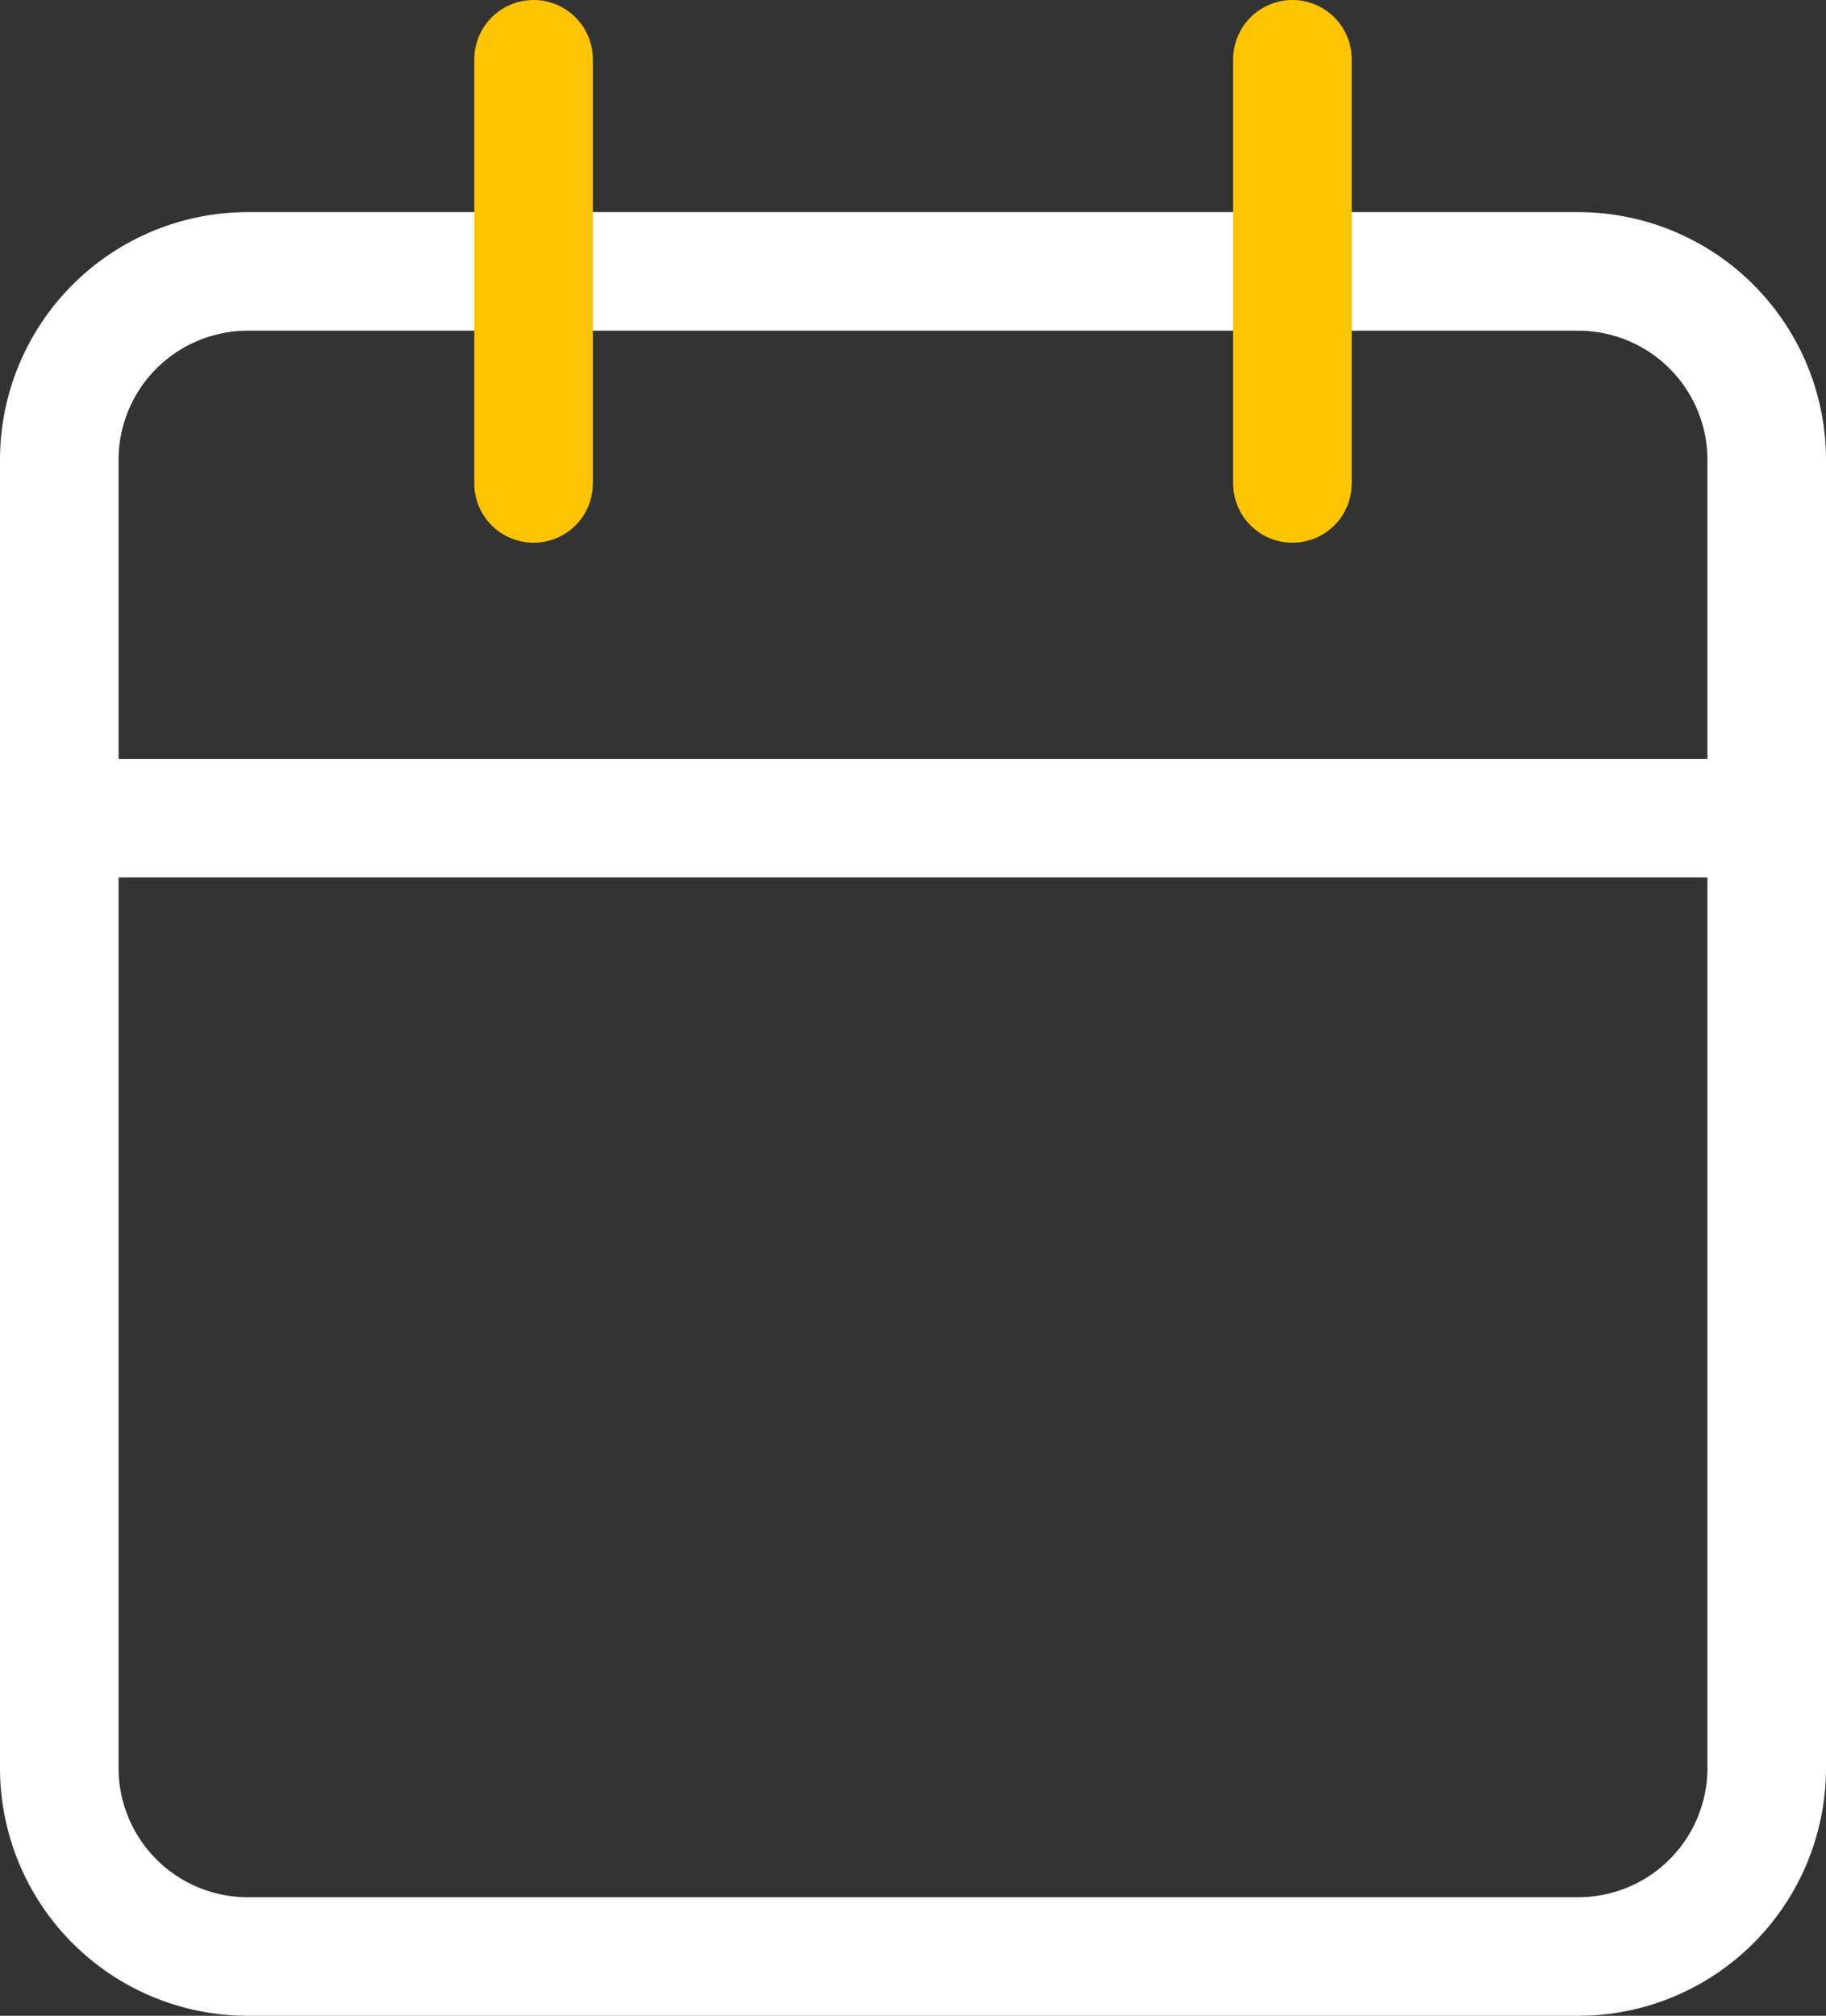 <svg xmlns="http://www.w3.org/2000/svg" width="15.4" height="17" viewBox="0 0 15.4 17"><rect x="0" y="0" width="15.4" height="17" fill="#333333" stroke="none"/><defs><style>.a,.b{fill:none;stroke-linecap:round;stroke-linejoin:round;}.a{stroke:#fff;}.b{stroke:#fdc403;}</style></defs><g transform="translate(-4 -2.5)"><path class="a" d="M4.5,15H18.9" transform="translate(0 -5.6)"/><path class="a" d="M6.1,6H17.3a1.59,1.59,0,0,1,1.6,1.579V18.632a1.59,1.59,0,0,1-1.6,1.579H6.1a1.59,1.59,0,0,1-1.6-1.579V7.579A1.59,1.59,0,0,1,6.1,6Z" transform="translate(0 -1.211)"/><path class="b" d="M24,3V6.577" transform="translate(-9.1)"/><path class="b" d="M12,3V6.577" transform="translate(-3.5)"/></g></svg>